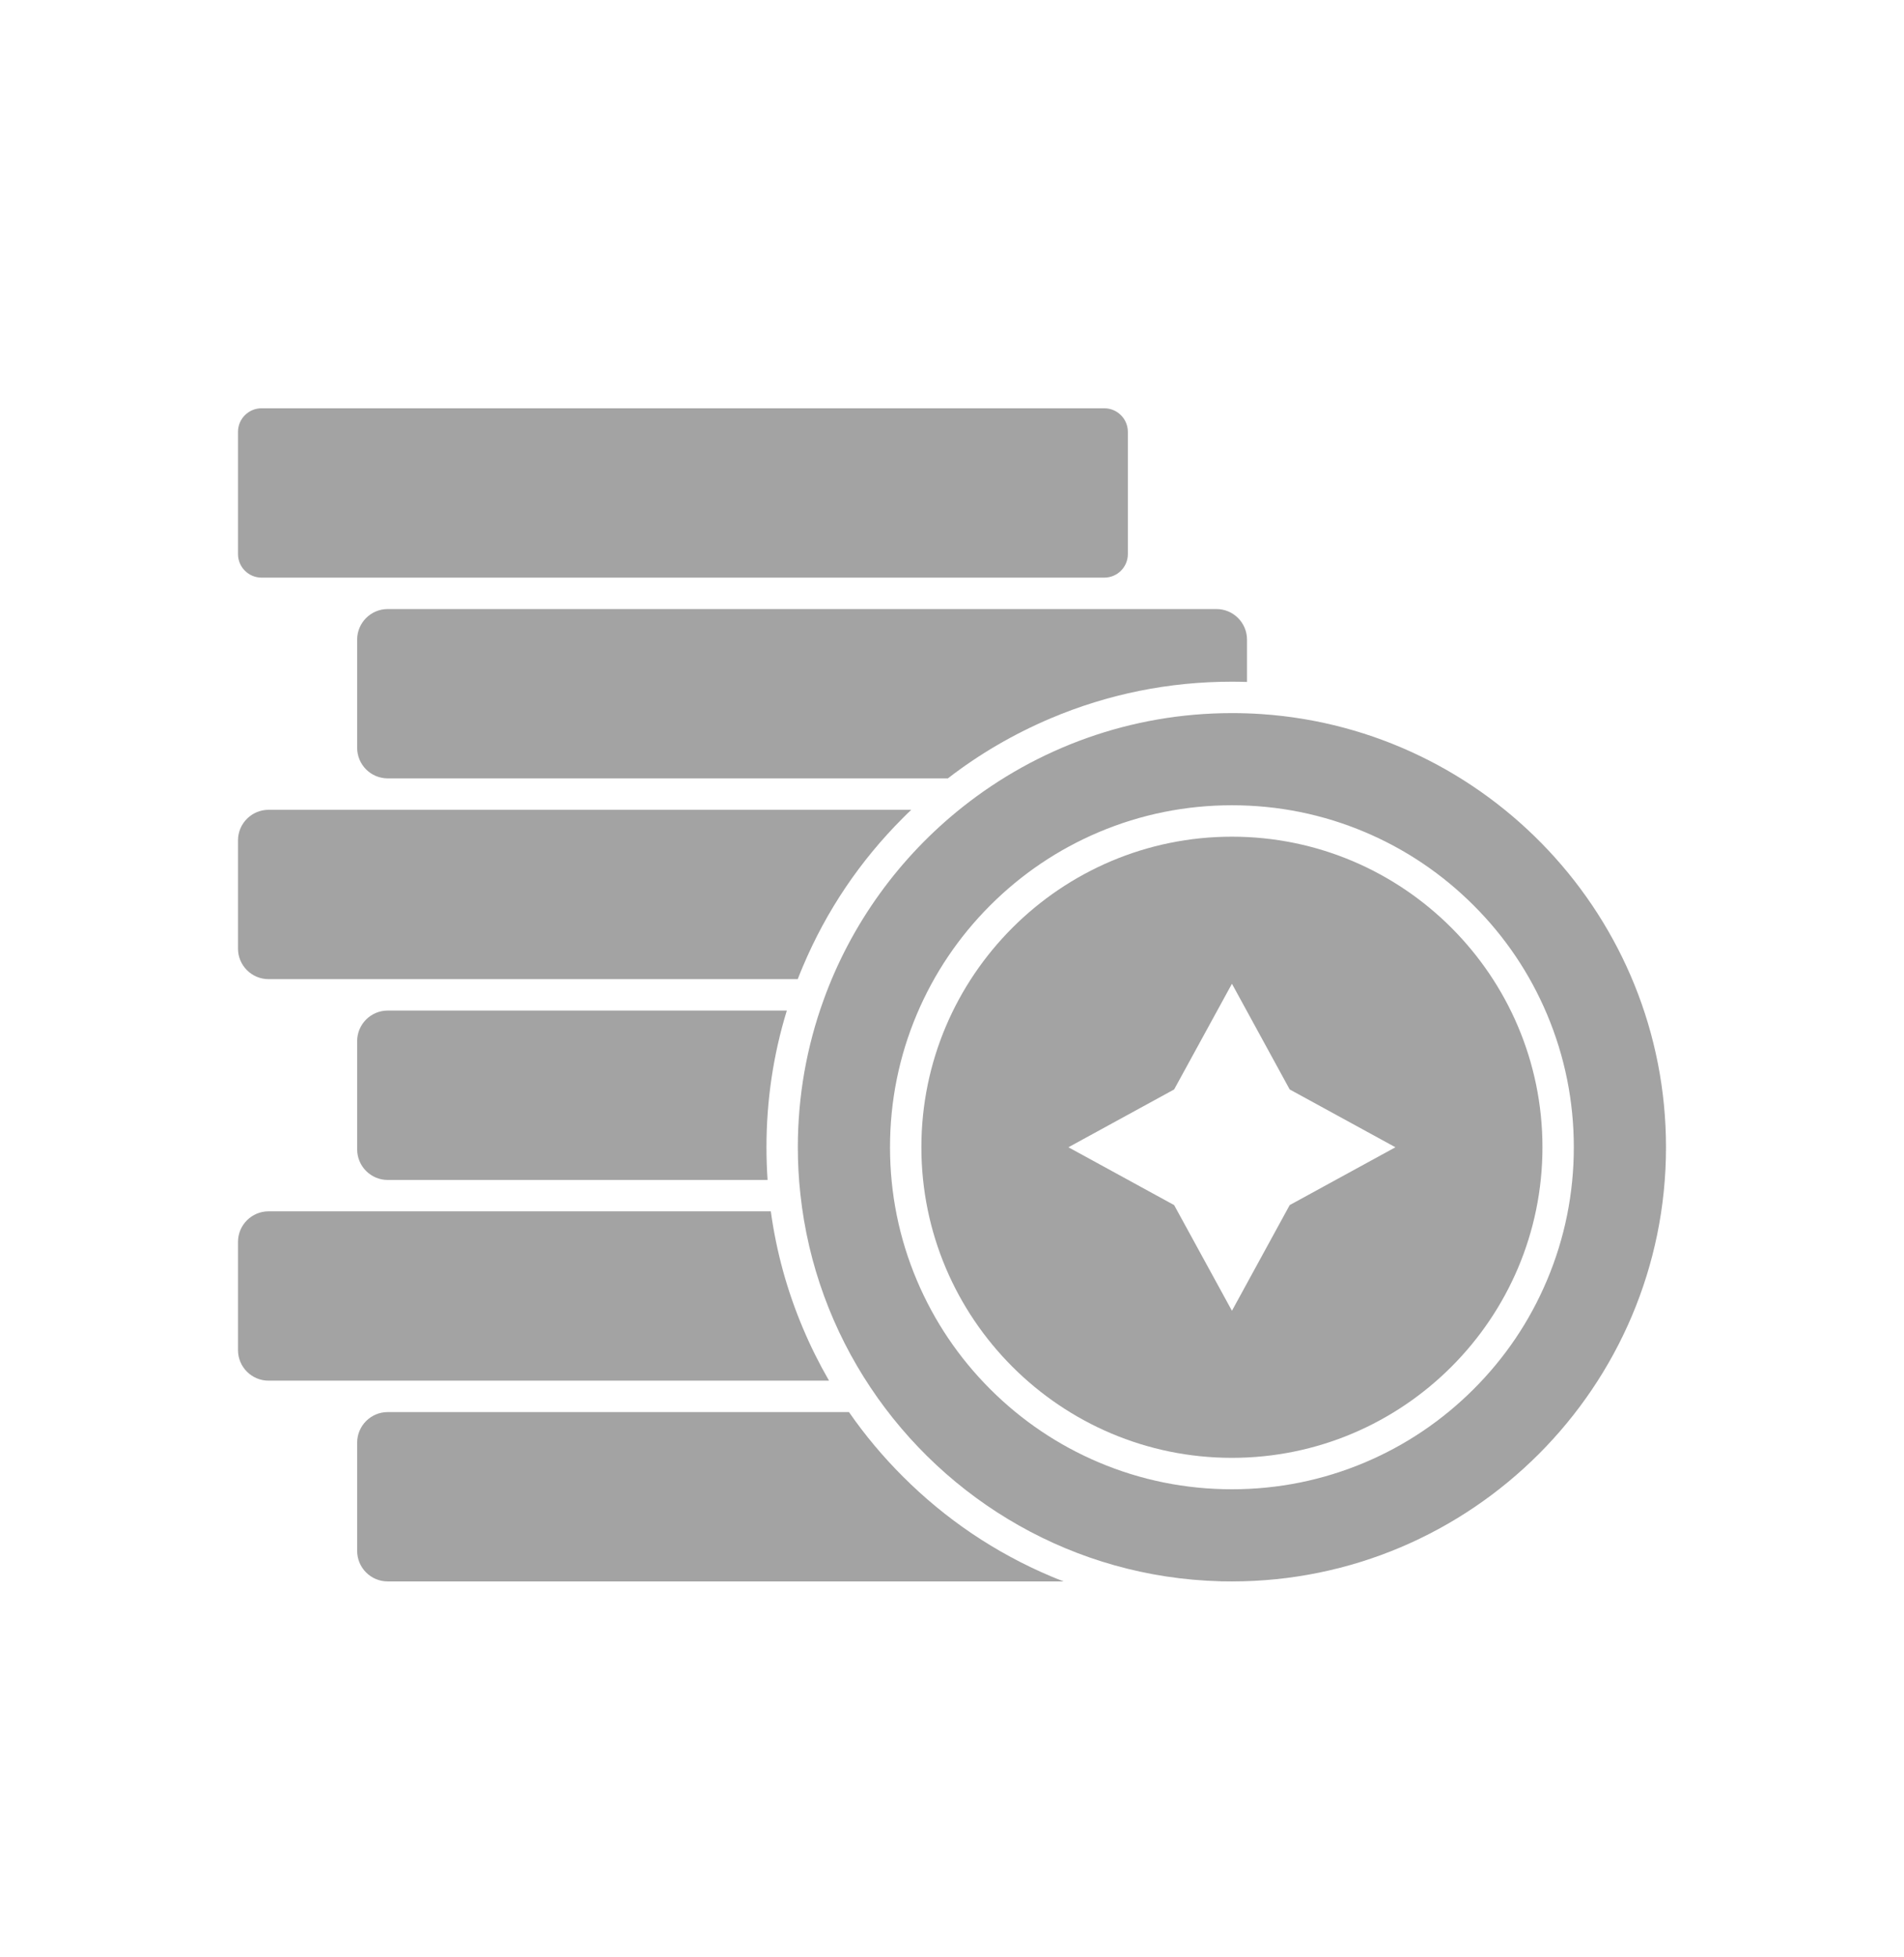 <svg width="36" height="37" viewBox="0 0 36 37" fill="none" xmlns="http://www.w3.org/2000/svg">
<path d="M20.11 29.894H7.33C7.012 29.894 6.753 29.635 6.753 29.317V27.271C6.753 26.952 7.012 26.693 7.33 26.693H16.052C16.352 27.126 16.692 27.532 17.07 27.91C17.878 28.718 18.819 29.353 19.867 29.796C19.948 29.83 20.029 29.863 20.11 29.894Z" fill="#A3A3A3"/>
<path d="M15.675 26.099H5.078C4.759 26.099 4.5 25.84 4.5 25.521V23.476C4.5 23.157 4.759 22.898 5.078 22.898H14.574C14.679 23.66 14.882 24.401 15.184 25.113C15.327 25.453 15.492 25.782 15.675 26.099Z" fill="#A3A3A3"/>
<path d="M14.492 21.687C14.492 21.894 14.499 22.1 14.513 22.305H7.33C7.012 22.305 6.753 22.045 6.753 21.727V19.681C6.753 19.362 7.012 19.103 7.33 19.103H14.877C14.621 19.936 14.492 20.802 14.492 21.687Z" fill="#A3A3A3"/>
<path d="M23.859 13.499C23.854 13.499 23.849 13.498 23.844 13.498C23.662 13.486 23.478 13.48 23.293 13.48C21.372 13.48 19.604 14.143 18.204 15.252C17.016 16.193 16.093 17.456 15.57 18.909C15.256 19.777 15.085 20.712 15.085 21.687C15.085 21.985 15.101 22.28 15.133 22.571C15.277 23.913 15.746 25.159 16.459 26.228C17.893 28.379 20.314 29.818 23.07 29.891C23.076 29.892 23.081 29.892 23.086 29.892C23.155 29.893 23.224 29.894 23.293 29.894C27.818 29.894 31.5 26.212 31.5 21.687C31.5 17.352 28.122 13.791 23.859 13.499ZM27.864 26.258C27.27 26.852 26.579 27.318 25.809 27.644C25.012 27.981 24.165 28.152 23.293 28.152C22.42 28.152 21.573 27.981 20.776 27.644C20.006 27.318 19.315 26.852 18.721 26.258C18.128 25.665 17.662 24.973 17.336 24.203C16.999 23.406 16.828 22.56 16.828 21.687C16.828 20.814 16.999 19.968 17.336 19.17C17.662 18.401 18.128 17.709 18.721 17.116C19.315 16.522 20.006 16.056 20.776 15.73C21.573 15.393 22.42 15.222 23.293 15.222C24.165 15.222 25.012 15.393 25.809 15.73C26.579 16.056 27.27 16.522 27.864 17.116C28.458 17.709 28.924 18.401 29.249 19.17C29.586 19.968 29.757 20.814 29.757 21.687C29.757 22.56 29.586 23.406 29.249 24.203C28.924 24.973 28.458 25.665 27.864 26.258Z" fill="#A3A3A3"/>
<path d="M23.293 15.816C20.055 15.816 17.421 18.45 17.421 21.687C17.421 24.925 20.055 27.558 23.293 27.558C26.53 27.558 29.164 24.925 29.164 21.687C29.164 18.45 26.53 15.816 23.293 15.816ZM24.385 22.78L23.293 24.778L22.2 22.78L20.201 21.687L22.2 20.594L23.293 18.596L24.385 20.594L26.384 21.687L24.385 22.78Z" fill="#A3A3A3"/>
<path d="M21.325 8.163V10.474C21.325 10.72 21.125 10.919 20.88 10.919H4.945C4.7 10.919 4.5 10.72 4.5 10.474V8.163C4.5 7.917 4.7 7.718 4.945 7.718H20.88C21.125 7.718 21.325 7.918 21.325 8.163Z" fill="#A3A3A3"/>
<path d="M23.578 12.091V12.891C23.483 12.888 23.388 12.886 23.293 12.886C22.105 12.886 20.952 13.119 19.867 13.578C19.169 13.874 18.517 14.254 17.922 14.714H7.331C7.012 14.714 6.753 14.455 6.753 14.136V12.091C6.753 11.772 7.012 11.513 7.331 11.513H23C23.318 11.513 23.578 11.772 23.578 12.091Z" fill="#A3A3A3"/>
<path d="M17.23 15.308C17.176 15.359 17.122 15.411 17.07 15.464C16.262 16.272 15.627 17.213 15.184 18.261C15.149 18.343 15.115 18.426 15.083 18.509H5.078C4.759 18.509 4.5 18.25 4.5 17.932V15.886C4.5 15.567 4.759 15.308 5.078 15.308H17.23V15.308Z" fill="#A3A3A3"/>
</svg>
